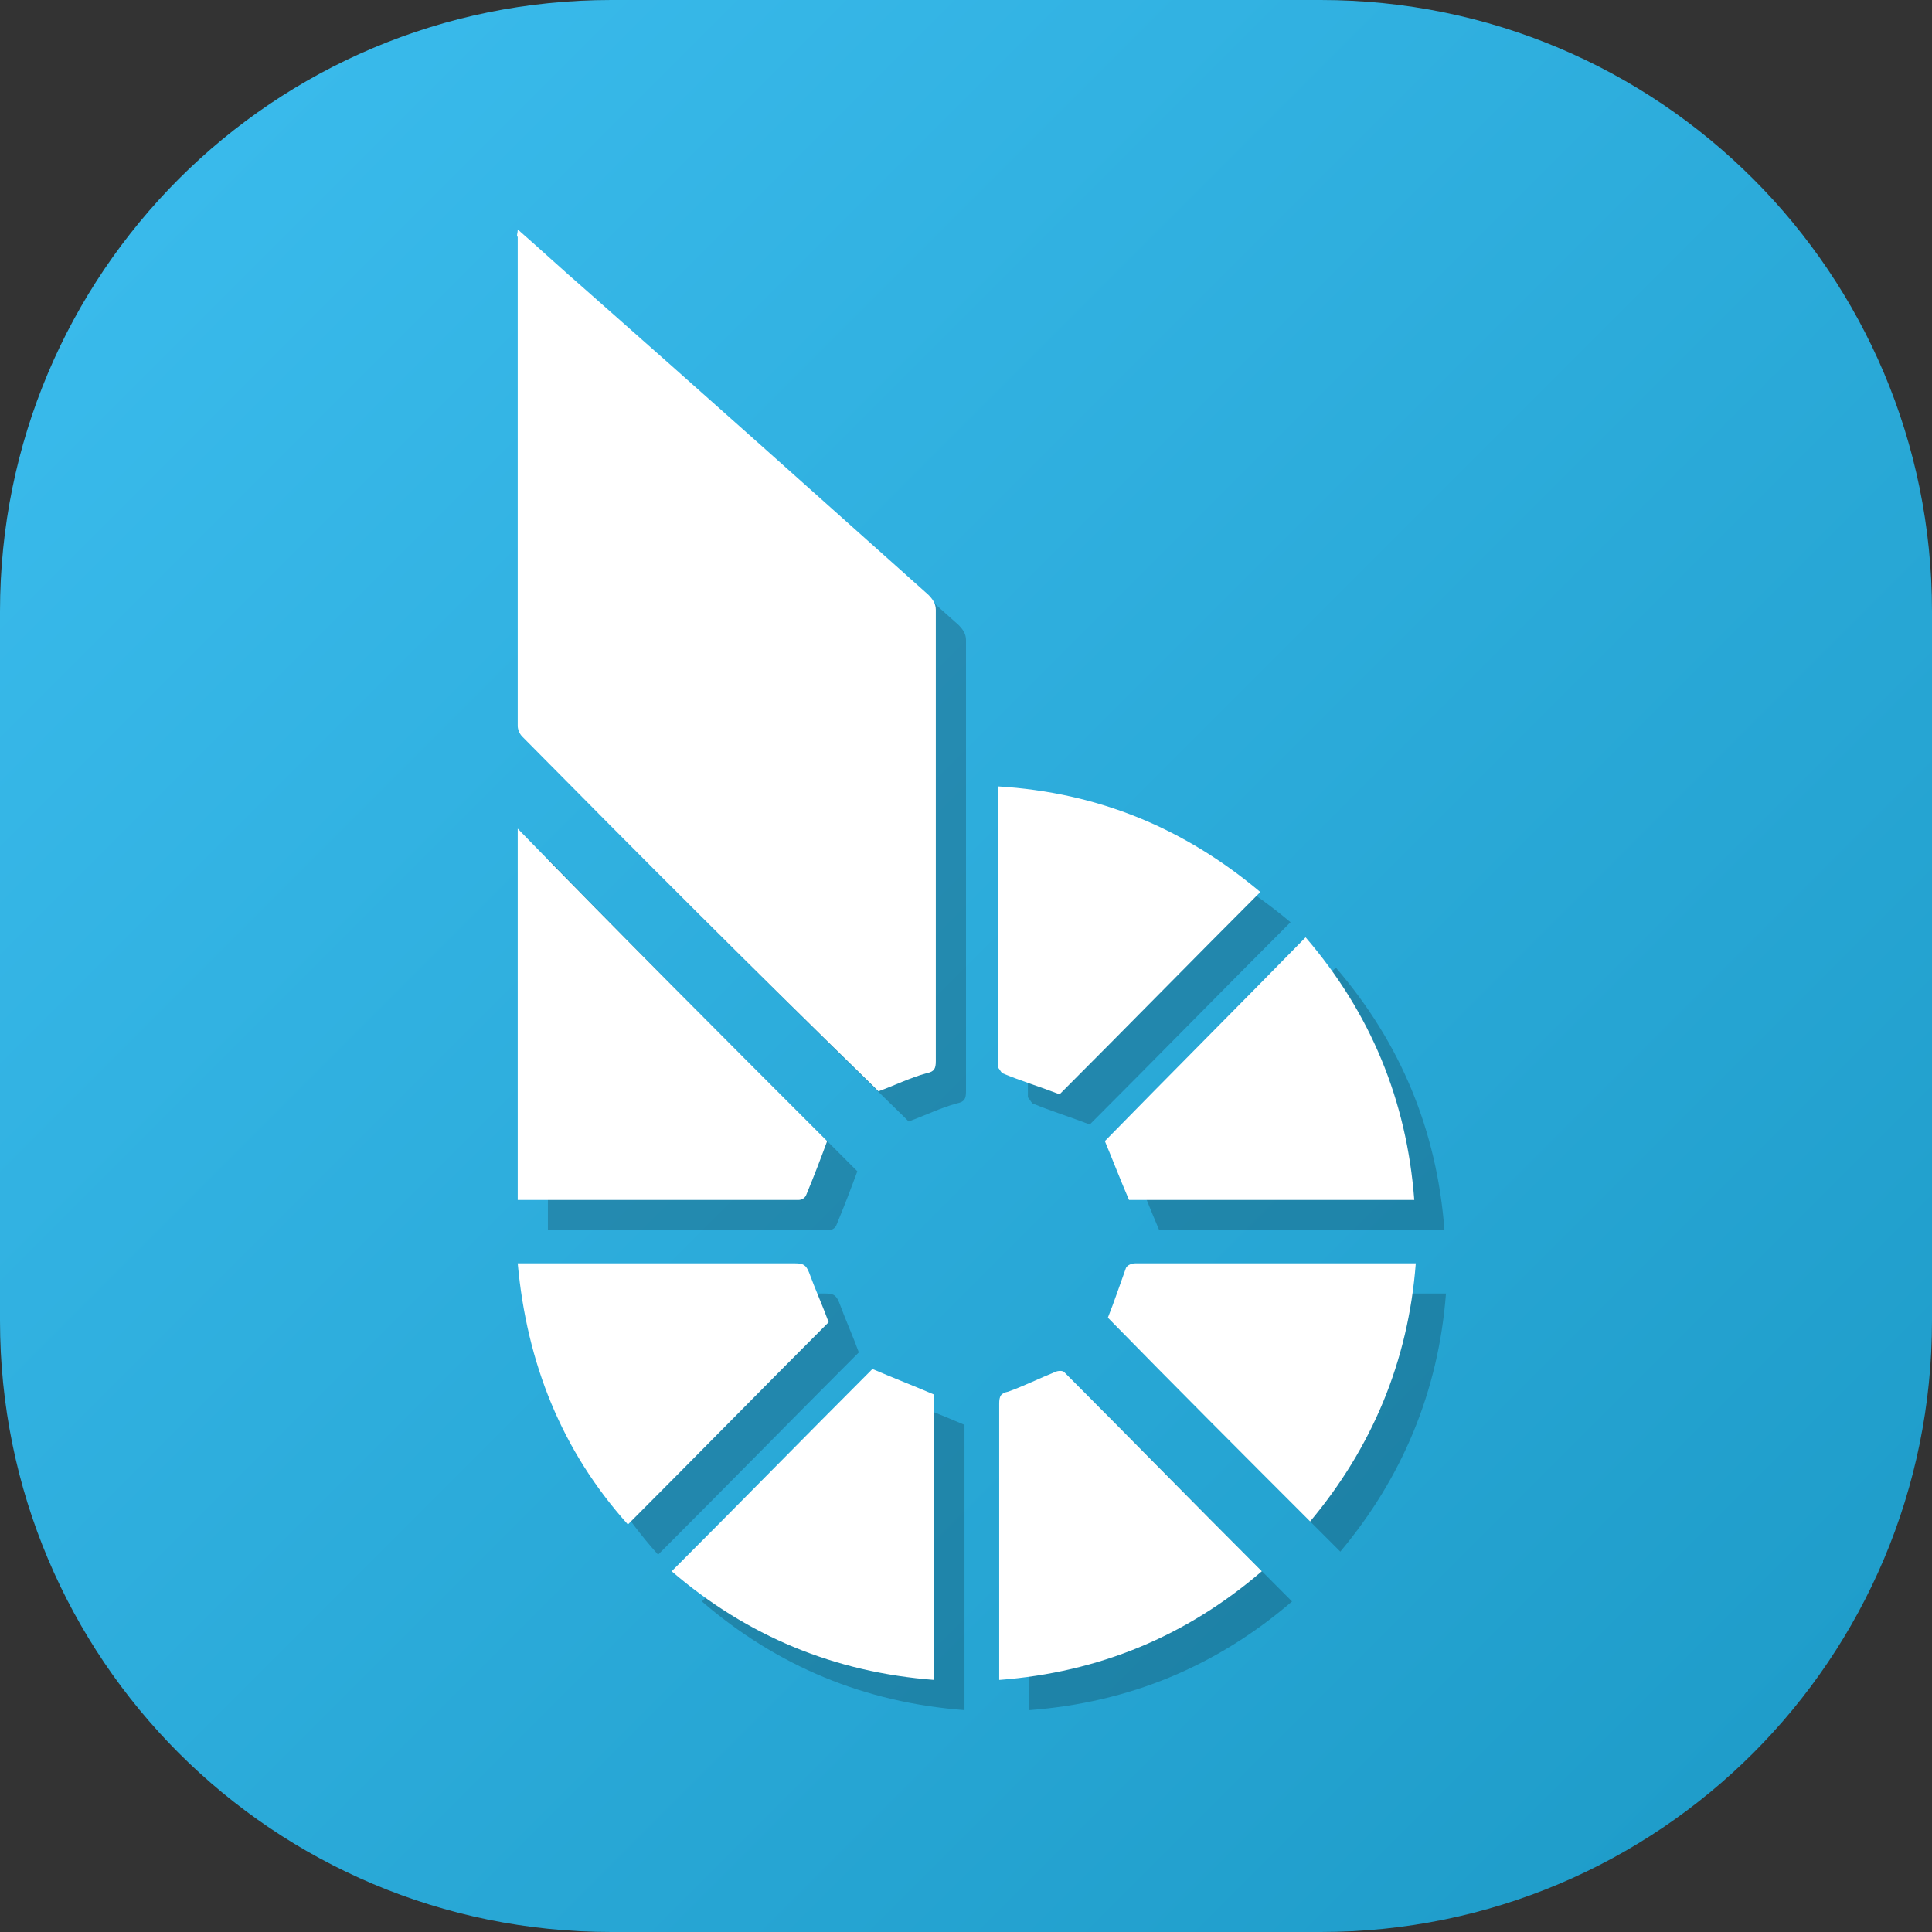 <?xml version="1.0" encoding="utf-8"?>
<!-- Generator: Adobe Illustrator 21.1.0, SVG Export Plug-In . SVG Version: 6.00 Build 0)  -->
<svg version="1.1" id="Layer_1" xmlns="http://www.w3.org/2000/svg" xmlns:xlink="http://www.w3.org/1999/xlink" x="0px" y="0px"
	 viewBox="0 0 128 128" style="enable-background:new 0 0 128 128;" xml:space="preserve">
<rect x="0" y="0" width="128" height="128" fill="#333333" stroke="none"/>
<style type="text/css">
	.st0{fill:url(#SVGID_1_);}
	.st1{opacity:0.2;}
	.st2{fill:#FFFFFF;}
</style>
<linearGradient id="SVGID_1_" gradientUnits="userSpaceOnUse" x1="11.862" y1="11.862" x2="116.138" y2="116.138">
	<stop  offset="0" style="stop-color:#39BAEB"/>
	<stop  offset="1" style="stop-color:#1F9DCA"/>
</linearGradient>
<path class="st0" d="M87.5,128h-47C18.1,128,0,109.9,0,87.5v-47C0,18.1,18.1,0,40.5,0h47C109.9,0,128,18.1,128,40.5v47
	C128,109.9,109.9,128,87.5,128z"/>
<g>
	<g class="st1">
		<path d="M36.3,17.2c1.6,1.4,3,2.7,4.5,4c7.6,6.7,15.2,13.5,22.7,20.2c0.3,0.3,0.5,0.6,0.5,1c0,10,0,19.9,0,29.9
			c0,0.5-0.1,0.7-0.6,0.8c-1.1,0.3-2.1,0.8-3.2,1.2c0,0-0.2-0.2-0.3-0.3C52,66.3,44.3,58.6,36.6,50.8c-0.2-0.2-0.3-0.5-0.3-0.7
			c0-10.8,0-21.6,0-32.4C36.2,17.6,36.3,17.5,36.3,17.2z"/>
		<path d="M56.8,77.6c-0.4,1.1-0.9,2.4-1.4,3.6c-0.1,0.2-0.3,0.3-0.5,0.3c-0.6,0-1.3,0-1.9,0c-5.3,0-10.6,0-15.9,0
			c-0.2,0-0.5,0-0.8,0c0-8.2,0-16.4,0-24.6C43.1,63.9,50,70.8,56.8,77.6z"/>
		<path d="M46.5,106.1c4.5-4.5,8.9-9,13.3-13.4c1.4,0.6,2.7,1.1,4.1,1.7c0,6.2,0,12.5,0,18.9C57.3,112.8,51.5,110.4,46.5,106.1z"/>
		<path d="M85.6,106.1c-5,4.3-10.8,6.7-17.4,7.2c0-0.3,0-0.5,0-0.7c0-5.9,0-11.8,0-17.6c0-0.5,0.1-0.7,0.6-0.8
			c1.1-0.4,2.1-0.9,3.1-1.3c0.2-0.1,0.5-0.1,0.6,0C76.8,97.2,81.1,101.6,85.6,106.1z"/>
		<path d="M36.3,85.7c0.3,0,0.5,0,0.7,0c5.9,0,11.8,0,17.7,0c0.5,0,0.7,0.1,0.9,0.6c0.4,1.1,0.9,2.2,1.3,3.3
			c-4.4,4.4-8.8,8.9-13.3,13.4C39.2,98.1,36.9,92.3,36.3,85.7z"/>
		<path d="M85.5,61.1c-4.5,4.5-8.9,9-13.3,13.4c-1.3-0.5-2.6-0.9-3.8-1.4c-0.1-0.1-0.2-0.3-0.3-0.4c0-0.1,0-0.2,0-0.3
			c0-5.9,0-11.7,0-17.6c0-0.2,0-0.4,0-0.7C74.8,54.5,80.5,56.9,85.5,61.1z"/>
		<path d="M88.5,64.1c4.3,5,6.7,10.8,7.2,17.4c-6.4,0-12.7,0-18.9,0c-0.6-1.4-1.1-2.7-1.6-3.9C79.6,73.1,84,68.7,88.5,64.1z"/>
		<path d="M95.8,85.7c-0.5,6.5-2.9,12.2-7,17.1c-4.5-4.5-9-9-13.4-13.5c0.4-1,0.8-2.2,1.2-3.3c0.1-0.2,0.4-0.3,0.6-0.3
			c1.6,0,3.1,0,4.7,0c4.4,0,8.7,0,13.1,0C95.2,85.7,95.4,85.7,95.8,85.7z"/>
	</g>
	<g>
		<g>
			<path class="st2" d="M34.3,15.2c1.6,1.4,3,2.7,4.5,4c7.6,6.7,15.2,13.5,22.7,20.2c0.3,0.3,0.5,0.6,0.5,1c0,10,0,19.9,0,29.9
				c0,0.5-0.1,0.7-0.6,0.8c-1.1,0.3-2.1,0.8-3.2,1.2c0,0-0.2-0.2-0.3-0.3C50,64.3,42.3,56.6,34.6,48.8c-0.2-0.2-0.3-0.5-0.3-0.7
				c0-10.8,0-21.6,0-32.4C34.2,15.6,34.3,15.5,34.3,15.2z"/>
			<path class="st2" d="M54.8,75.6c-0.4,1.1-0.9,2.4-1.4,3.6c-0.1,0.2-0.3,0.3-0.5,0.3c-0.6,0-1.3,0-1.9,0c-5.3,0-10.6,0-15.9,0
				c-0.2,0-0.5,0-0.8,0c0-8.2,0-16.4,0-24.6C41.1,61.9,48,68.8,54.8,75.6z"/>
			<path class="st2" d="M44.5,104.1c4.5-4.5,8.9-9,13.3-13.4c1.4,0.6,2.7,1.1,4.1,1.7c0,6.2,0,12.5,0,18.9
				C55.3,110.8,49.5,108.4,44.5,104.1z"/>
			<path class="st2" d="M83.6,104.1c-5,4.3-10.8,6.7-17.4,7.2c0-0.3,0-0.5,0-0.7c0-5.9,0-11.8,0-17.6c0-0.5,0.1-0.7,0.6-0.8
				c1.1-0.4,2.1-0.9,3.1-1.3c0.2-0.1,0.5-0.1,0.6,0C74.8,95.2,79.1,99.6,83.6,104.1z"/>
			<path class="st2" d="M34.3,83.7c0.3,0,0.5,0,0.7,0c5.9,0,11.8,0,17.7,0c0.5,0,0.7,0.1,0.9,0.6c0.4,1.1,0.9,2.2,1.3,3.3
				c-4.4,4.4-8.8,8.9-13.3,13.4C37.2,96.1,34.9,90.3,34.3,83.7z"/>
			<path class="st2" d="M83.5,59.1c-4.5,4.5-8.9,9-13.3,13.4c-1.3-0.5-2.6-0.9-3.8-1.4c-0.1-0.1-0.2-0.3-0.3-0.4c0-0.1,0-0.2,0-0.3
				c0-5.9,0-11.7,0-17.6c0-0.2,0-0.4,0-0.7C72.8,52.5,78.5,54.9,83.5,59.1z"/>
			<path class="st2" d="M86.5,62.1c4.3,5,6.7,10.8,7.2,17.4c-6.4,0-12.7,0-18.9,0c-0.6-1.4-1.1-2.7-1.6-3.9
				C77.6,71.1,82,66.7,86.5,62.1z"/>
			<path class="st2" d="M93.8,83.7c-0.5,6.5-2.9,12.2-7,17.1c-4.5-4.5-9-9-13.4-13.5c0.4-1,0.8-2.2,1.2-3.3c0.1-0.2,0.4-0.3,0.6-0.3
				c1.6,0,3.1,0,4.7,0c4.4,0,8.7,0,13.1,0C93.2,83.7,93.4,83.7,93.8,83.7z"/>
		</g>
	</g>
</g>
</svg>
